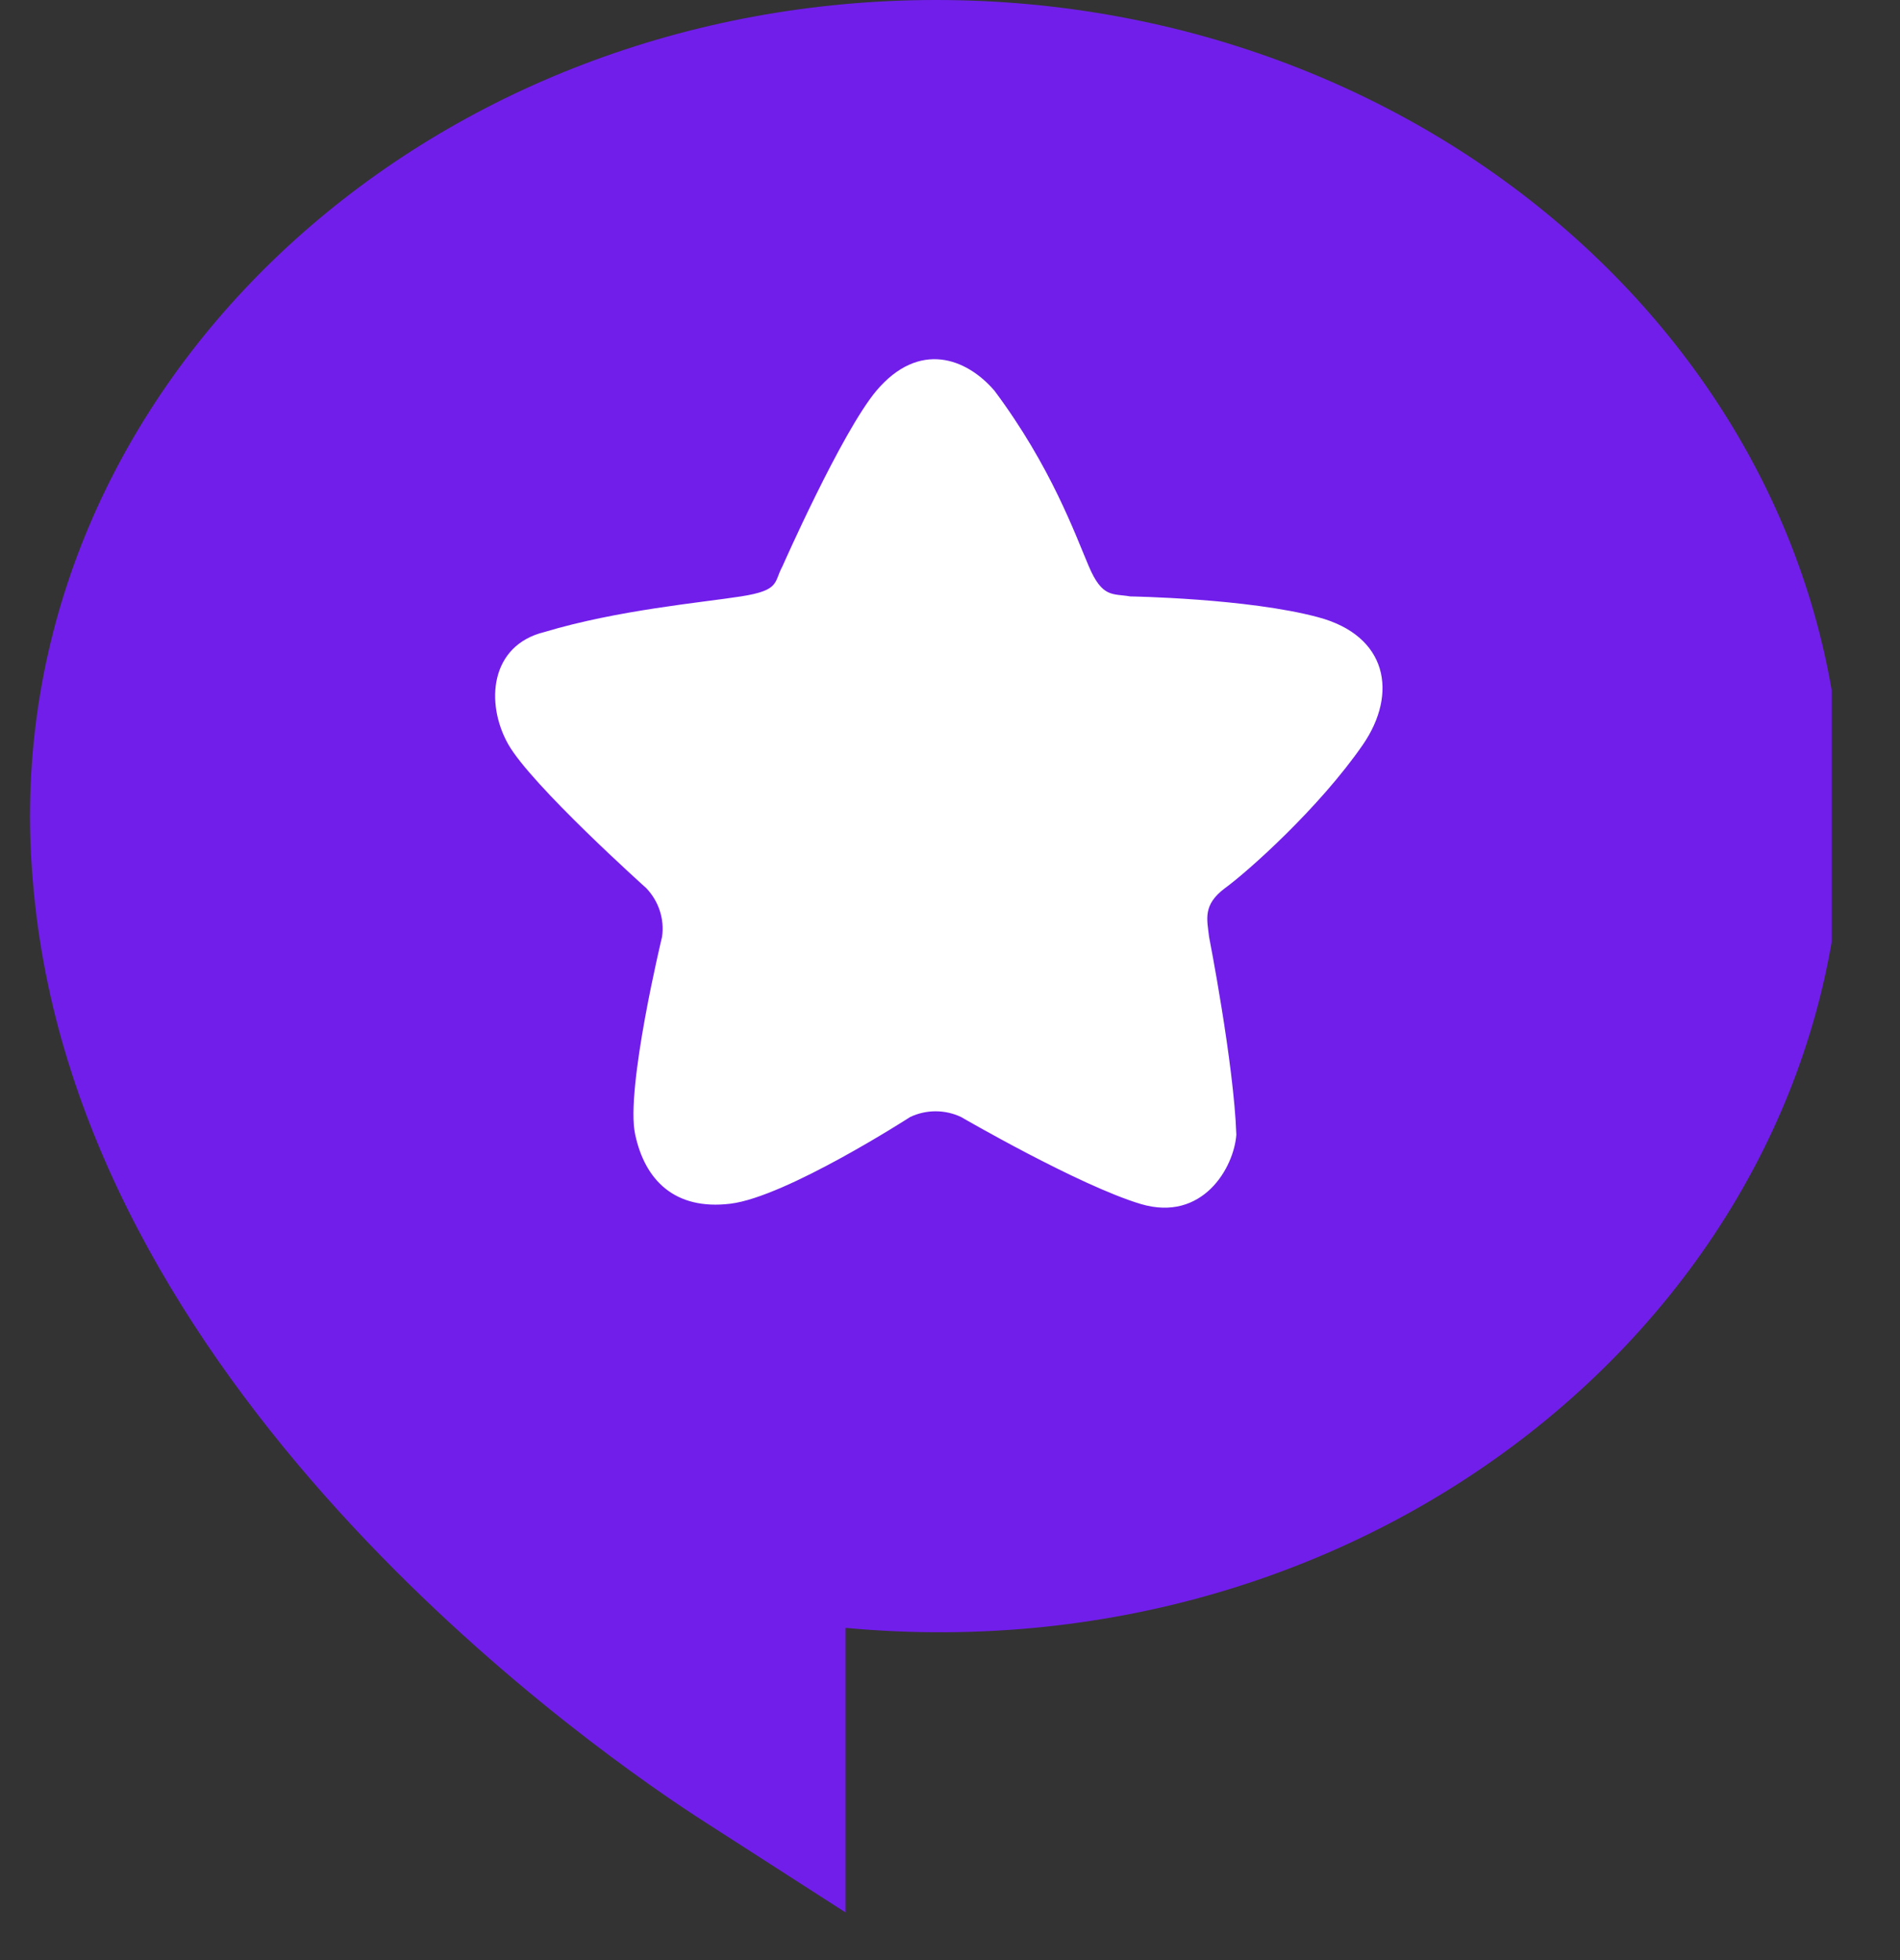 <svg xmlns="http://www.w3.org/2000/svg" xmlns:xlink="http://www.w3.org/1999/xlink" width="32" zoomAndPan="magnify" viewBox="0 0 24 24.75" height="33" preserveAspectRatio="xMidYMid meet" version="1.2"><rect x="0" y="0" width="24" height="24.75" fill="#333333" stroke="none"/><defs><clipPath id="8e69dbffc8"><path d="M 0.316 0 L 23.137 0 L 23.137 24.504 L 0.316 24.504 Z M 0.316 0 "/></clipPath><clipPath id="cbea538721"><path d="M 10.883 7.961 L 15.172 7.961 L 15.172 12.906 L 10.883 12.906 Z M 10.883 7.961 "/></clipPath><clipPath id="aca70f54d7"><path d="M 11.859 11.176 C 12.473 9.355 12.816 9.109 13.164 9.059 C 13.555 8.984 14.223 9.133 14.543 9.402 C 14.836 9.676 15.133 10.289 15.035 10.734 C 14.934 11.273 14.098 12.188 13.531 12.332 C 13.039 12.457 12.324 12.137 11.883 11.766 C 11.414 11.324 10.824 10.316 10.898 9.699 C 10.996 9.082 11.832 8.223 12.449 8.023 C 13.016 7.852 13.902 8.051 14.367 8.445 C 14.812 8.812 15.281 10.242 15.133 10.363 C 15.035 10.461 14.613 10.02 14.441 10.094 C 14.195 10.215 14.32 11.203 14.047 11.547 C 13.828 11.816 13.383 12.016 13.039 12.039 C 12.695 12.062 12.227 11.941 11.957 11.742 C 11.66 11.547 11.316 10.809 11.316 10.781 C 11.316 10.781 12.031 11.766 12.004 11.793 C 12.004 11.793 11.488 11.273 11.363 10.98 C 11.266 10.684 11.242 10.266 11.363 9.969 C 11.512 9.578 12.055 9.059 12.422 8.91 C 12.742 8.789 13.164 8.836 13.457 8.961 C 13.754 9.059 14.074 9.305 14.246 9.602 C 14.441 9.969 14.516 10.684 14.344 11.102 C 14.172 11.496 13.605 11.941 13.164 12.016 C 12.742 12.086 12.055 11.891 11.734 11.57 C 11.438 11.25 11.219 10.562 11.316 10.117 C 11.414 9.699 11.906 9.156 12.277 8.961 C 12.57 8.812 12.965 8.766 13.285 8.887 C 13.703 9.059 14.297 9.723 14.441 10.094 C 14.543 10.363 14.516 10.609 14.418 10.855 C 14.32 11.176 14.023 11.594 13.754 11.793 C 13.555 11.941 13.309 12.039 13.039 12.039 C 12.645 12.039 11.957 11.742 11.66 11.473 C 11.465 11.301 11.242 10.906 11.316 10.781 C 11.438 10.637 12.719 11.348 13.09 11.129 C 13.434 10.906 13.68 9.797 13.531 9.648 C 13.359 9.504 12.129 10.438 12.004 10.34 C 11.957 10.289 12.031 10.117 12.105 9.996 C 12.227 9.773 12.523 9.328 12.816 9.184 C 13.113 9.035 13.555 8.961 13.902 9.059 C 14.27 9.184 14.789 9.578 14.961 9.996 C 15.133 10.488 14.961 11.449 14.762 11.914 C 14.613 12.262 14.344 12.555 14.047 12.703 C 13.754 12.875 13.309 12.926 12.988 12.852 C 12.672 12.754 12.301 12.508 12.105 12.234 C 11.906 11.941 11.859 11.176 11.859 11.176 "/></clipPath><clipPath id="9f921e80c2"><path d="M 7.281 8.078 L 17.914 8.078 L 17.914 14.465 L 7.281 14.465 Z M 7.281 8.078 "/></clipPath><clipPath id="f9818909f1"><path d="M 17.691 10.461 C 16.141 12.039 14.121 12.188 13.605 11.766 C 13.234 11.496 13.188 10.781 13.262 10.266 C 13.383 9.648 14 8.641 14.543 8.344 C 14.984 8.125 15.625 8.199 16.094 8.418 C 16.66 8.691 17.324 9.402 17.547 10.07 C 17.766 10.781 17.617 11.965 17.348 12.629 C 17.125 13.172 16.707 13.59 16.266 13.887 C 15.773 14.207 15.156 14.402 14.543 14.453 C 13.875 14.5 13.164 14.379 12.398 14.082 C 11.316 13.688 9.738 12.68 8.855 11.988 C 8.238 11.547 7.672 11.152 7.449 10.66 C 7.254 10.215 7.23 9.602 7.426 9.23 C 7.598 8.836 8.188 8.469 8.582 8.395 C 8.902 8.32 9.273 8.418 9.543 8.566 C 9.812 8.738 10.086 8.984 10.184 9.305 C 10.305 9.676 10.305 10.391 10.059 10.734 C 9.84 11.078 9.223 11.398 8.828 11.422 C 8.484 11.473 8.141 11.324 7.895 11.152 C 7.648 10.953 7.402 10.66 7.328 10.34 C 7.23 9.969 7.328 9.281 7.598 8.938 C 7.867 8.617 8.359 8.344 8.902 8.371 C 9.938 8.469 11.758 10.66 13.113 11.027 C 14.223 11.324 16.312 11.152 16.363 10.906 C 16.414 10.734 14.469 10.363 14.367 9.922 C 14.27 9.527 15.008 8.738 15.453 8.445 C 15.848 8.199 16.414 8.023 16.832 8.125 C 17.227 8.223 17.719 8.691 17.863 9.059 C 18.012 9.453 17.691 10.461 17.691 10.461 "/></clipPath><clipPath id="fd523b6ab2"><path d="M 9.27 7.867 L 17.883 7.867 L 17.883 13.887 L 9.27 13.887 Z M 9.27 7.867 "/></clipPath><clipPath id="7b94d76b73"><path d="M 12.523 8.125 C 16.906 10.168 17.668 10.707 17.816 11.324 C 17.965 11.867 17.766 12.703 17.348 13.121 C 16.855 13.613 15.602 13.859 14.812 13.859 C 14.121 13.859 13.457 13.539 12.867 13.293 C 12.324 13.074 11.785 12.801 11.34 12.508 C 10.922 12.211 10.527 11.941 10.184 11.52 C 9.812 10.98 9.32 10.02 9.297 9.453 C 9.246 9.082 9.371 8.789 9.543 8.516 C 9.715 8.27 9.984 8.023 10.305 7.926 C 10.676 7.828 11.363 7.902 11.711 8.148 C 12.031 8.395 12.324 9.012 12.301 9.43 C 12.277 9.848 11.93 10.438 11.586 10.66 C 11.242 10.883 10.551 10.883 10.184 10.734 C 9.863 10.637 9.617 10.363 9.469 10.094 C 9.32 9.824 9.223 9.453 9.297 9.133 C 9.395 8.738 9.766 8.172 10.16 8 C 10.527 7.828 11.219 7.879 11.562 8.051 C 11.859 8.199 12.078 8.543 12.203 8.789 C 12.277 8.984 12.152 9.184 12.301 9.402 C 12.496 9.75 13.262 10.168 13.801 10.461 C 14.395 10.781 15.527 10.781 15.746 11.203 C 15.945 11.57 15.723 12.582 15.426 12.703 C 15.059 12.852 14.27 11.914 13.605 11.594 C 12.891 11.25 11.711 11.078 11.219 10.758 C 10.973 10.586 10.848 10.461 10.75 10.242 C 10.602 9.969 10.527 9.504 10.578 9.207 C 10.625 8.961 10.75 8.738 10.898 8.566 C 11.047 8.395 11.242 8.223 11.465 8.148 C 11.758 8.051 12.523 8.125 12.523 8.125 "/></clipPath><clipPath id="6b462e05b0"><path d="M 3.09 7.449 L 17.5 7.449 L 17.5 13.156 L 3.09 13.156 Z M 3.09 7.449 "/></clipPath><clipPath id="93ccdd0139"><path d="M 3.094 10.391 C 4.988 8.148 5.949 7.926 6.27 8.074 C 6.441 8.148 6.488 8.516 6.539 8.543 C 6.539 8.543 6.539 8.543 6.562 8.543 C 6.59 8.543 6.59 8.543 6.613 8.543 C 6.711 8.543 7.129 8.395 7.5 8.395 C 8.066 8.418 9.371 8.566 9.738 8.887 C 9.984 9.082 9.914 9.578 10.059 9.648 C 10.133 9.699 10.281 9.648 10.355 9.602 C 10.406 9.578 10.453 9.504 10.48 9.453 C 10.48 9.355 10.406 9.281 10.406 9.184 C 10.379 9.082 10.379 8.938 10.379 8.812 C 10.406 8.715 10.43 8.59 10.48 8.469 C 10.504 8.371 10.578 8.246 10.625 8.148 C 10.699 8.051 10.773 7.953 10.871 7.879 C 10.945 7.805 11.047 7.73 11.168 7.656 C 11.266 7.605 11.391 7.559 11.488 7.531 C 11.609 7.508 11.684 7.484 11.859 7.484 C 12.301 7.457 13.555 7.457 14.246 7.484 C 14.812 7.531 15.305 7.484 15.773 7.656 C 16.289 7.879 16.93 8.27 17.199 8.738 C 17.445 9.156 17.547 9.773 17.422 10.215 C 17.324 10.684 16.906 11.176 16.512 11.496 C 16.117 11.816 15.602 12.016 15.035 12.137 C 14.395 12.285 13.457 12.188 12.867 12.262 C 12.473 12.332 12.277 12.434 11.906 12.531 C 11.391 12.629 10.551 12.727 9.984 12.777 C 9.52 12.828 9.027 12.727 8.754 12.828 C 8.582 12.875 8.559 13.023 8.387 13.074 C 8.043 13.172 7.277 13.172 6.734 13.098 C 6.168 13.023 5.578 13 5.039 12.68 C 4.348 12.234 3.094 10.391 3.094 10.391 "/></clipPath><clipPath id="f04d6a3c8d"><path d="M 6.121 4.297 L 18 4.297 L 18 15.434 L 6.121 15.434 Z M 6.121 4.297 "/></clipPath></defs><g id="9fd842863c"><g clip-rule="nonzero" clip-path="url(#8e69dbffc8)"><path style=" stroke:none;fill-rule:nonzero;fill:#711eeb;fill-opacity:1;" d="M 11.824 0 C 18.137 0 23.273 4.621 23.273 10.305 C 23.273 16.324 17.504 21.188 10.68 20.555 L 10.68 24.148 L 8.918 23.016 C 7.621 22.188 1.125 17.719 0.441 11.398 C 0.402 11.039 0.379 10.672 0.379 10.305 C 0.379 4.621 5.512 0 11.824 0 Z M 15.262 11.449 L 17.551 11.449 L 17.551 9.16 L 15.262 9.16 Z M 10.68 11.449 L 12.973 11.449 L 12.973 9.16 L 10.68 9.16 Z M 6.102 11.449 L 8.391 11.449 L 8.391 9.16 L 6.102 9.16 Z M 6.102 11.449 "/></g><g clip-rule="nonzero" clip-path="url(#cbea538721)"><g clip-rule="nonzero" clip-path="url(#aca70f54d7)"><path style=" stroke:none;fill-rule:nonzero;fill:#e7191f;fill-opacity:1;" d="M 9.914 7.039 L 16.117 7.039 L 16.117 13.828 L 9.914 13.828 Z M 9.914 7.039 "/></g></g><g clip-rule="nonzero" clip-path="url(#9f921e80c2)"><g clip-rule="nonzero" clip-path="url(#f9818909f1)"><path style=" stroke:none;fill-rule:nonzero;fill:#711eeb;fill-opacity:1;" d="M 6.344 7.141 L 18.887 7.141 L 18.887 15.438 L 6.344 15.438 Z M 6.344 7.141 "/></g></g><g clip-rule="nonzero" clip-path="url(#fd523b6ab2)"><g clip-rule="nonzero" clip-path="url(#7b94d76b73)"><path style=" stroke:none;fill-rule:nonzero;fill:#711eeb;fill-opacity:1;" d="M 8.312 6.941 L 18.84 6.941 L 18.84 14.844 L 8.312 14.844 Z M 8.312 6.941 "/></g></g><g clip-rule="nonzero" clip-path="url(#6b462e05b0)"><g clip-rule="nonzero" clip-path="url(#93ccdd0139)"><path style=" stroke:none;fill-rule:nonzero;fill:#711eeb;fill-opacity:1;" d="M 2.105 6.5 L 18.422 6.5 L 18.422 14.105 L 2.105 14.105 Z M 2.105 6.5 "/></g></g><g clip-rule="nonzero" clip-path="url(#f04d6a3c8d)"><path style=" stroke:none;fill-rule:nonzero;fill:#ffffff;fill-opacity:1;" d="M 16.648 7.793 C 15.762 7.555 14.277 7.531 14.277 7.531 C 14.055 7.492 13.926 7.555 13.754 7.152 C 13.582 6.75 13.277 5.891 12.562 4.934 C 12.207 4.52 11.609 4.297 11.07 4.934 C 10.629 5.461 9.883 7.152 9.883 7.152 C 9.773 7.352 9.859 7.453 9.359 7.531 C 8.859 7.609 7.801 7.703 6.879 7.98 C 6.188 8.148 6.129 8.879 6.418 9.395 C 6.711 9.914 8.164 11.215 8.164 11.215 C 8.32 11.379 8.395 11.605 8.363 11.828 C 8.363 11.828 7.898 13.754 8.023 14.324 C 8.145 14.898 8.52 15.285 9.227 15.199 C 9.934 15.113 11.496 14.105 11.496 14.105 C 11.699 14.008 11.938 14.008 12.141 14.105 C 12.141 14.105 13.629 14.969 14.41 15.203 C 15.191 15.434 15.586 14.746 15.617 14.328 C 15.586 13.43 15.273 11.832 15.273 11.832 C 15.246 11.605 15.191 11.426 15.473 11.215 C 15.758 11.008 16.664 10.203 17.219 9.398 C 17.656 8.758 17.531 8.027 16.648 7.793 Z M 16.648 7.793 "/></g></g></svg>